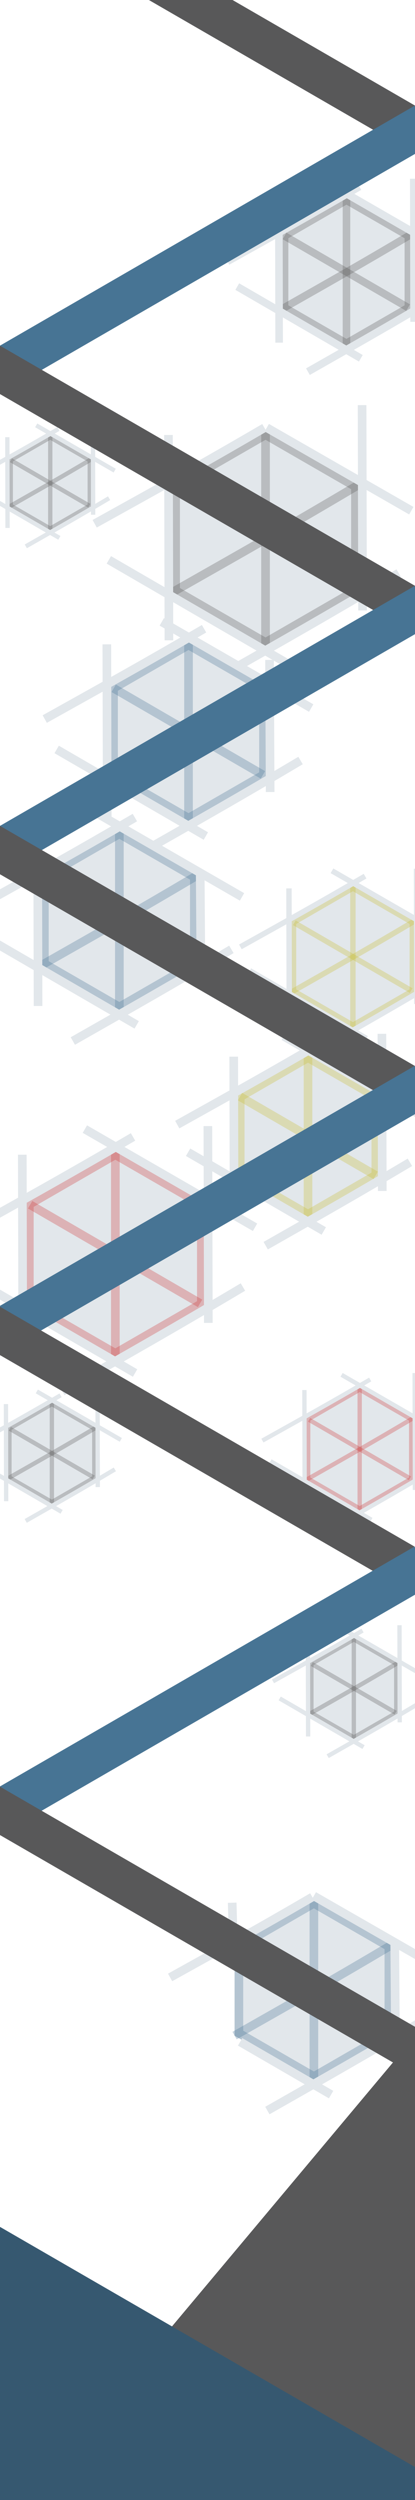 <svg width="1920" height="11540" viewBox="0 0 1920 11540" fill="none" xmlns="http://www.w3.org/2000/svg">
<path d="M1085.28 8973.58L1819.11 9397.38" stroke="#477494" stroke-opacity="0.3" stroke-width="40"/>
<path d="M1452.19 8762.8L1819.11 8974.14V9396.82L1452.19 9608.16L1085.28 9396.82V8974.14L1452.19 8762.8Z" fill="#E2E7EB"/>
<path d="M1105.28 8985.7L1452.19 8785.88L1799.11 8985.7V9385.26L1452.19 9585.08L1105.28 9385.26V8985.7Z" stroke="#477494" stroke-opacity="0.3" stroke-width="40"/>
<path d="M1452.19 8762.8V9608.16" stroke="#477494" stroke-opacity="0.3" stroke-width="40"/>
<path d="M1085.28 9396.29C1372.92 9233.07 1534.6 9142.26 1819.11 8973.61" stroke="#477494" stroke-opacity="0.3" stroke-width="40"/>
<path d="M787 9127.79C1045.01 8984.7 1190.06 8905.17 1444.98 8756.62" stroke="#E2E7EB" stroke-width="40"/>
<path d="M1236.95 9742.26C1524.49 9578.85 1686.1 9487.94 1970.51 9319.1" stroke="#E2E7EB" stroke-width="40"/>
<path d="M1106.12 8985.66L1796.37 9385.4" stroke="#477494" stroke-opacity="0.3" stroke-width="40"/>
<path d="M1110.88 9425.21L1531.84 9668.67" stroke="#E2E7EB" stroke-width="40"/>
<path d="M1451.92 8751.53L2019.73 9077" stroke="#E2E7EB" stroke-width="40"/>
<path d="M1829.92 9464.54L1826.33 8974.22" stroke="#E2E7EB" stroke-width="40"/>
<path d="M1079.54 8978.05L1074.25 8782.9" stroke="#E2E7EB" stroke-width="40"/>
<g filter="url(#filter0_i_140_2)">
<rect x="533.938" y="-93.387" width="193.543" height="1488.5" transform="rotate(-60 533.938 -93.387)" fill="#585859"/>
</g>
<path d="M1299.05 1079.01L1906.85 1430.02" stroke="#585859" stroke-opacity="0.3" stroke-width="35"/>
<path d="M1602.95 904.432L1906.85 1079.47V1429.56L1602.95 1604.6L1299.05 1429.56V1079.47L1602.95 904.432Z" fill="#E2E7EB"/>
<path d="M1316.55 1089.59L1602.95 924.627L1889.35 1089.59V1419.45L1602.95 1584.41L1316.55 1419.45V1089.59Z" stroke="#585859" stroke-opacity="0.3" stroke-width="35"/>
<path d="M1602.95 904.432V1604.6" stroke="#585859" stroke-opacity="0.3" stroke-width="35"/>
<path d="M1299.05 1429.12C1537.29 1293.93 1671.2 1218.71 1906.85 1079.03" stroke="#585859" stroke-opacity="0.3" stroke-width="35"/>
<path d="M1052 1206.73C1291.28 1073.39 1425.76 999.209 1662.49 861.346" stroke="#E2E7EB" stroke-width="35"/>
<path d="M1424.67 1715.67C1662.83 1580.33 1796.69 1505.03 2032.25 1365.19" stroke="#E2E7EB" stroke-width="35"/>
<path d="M1316.31 1089.02L1888.02 1420.1" stroke="#585859" stroke-opacity="0.3" stroke-width="35"/>
<path d="M1097.68 1322.85L1669.39 1653.93" stroke="#E2E7EB" stroke-width="35"/>
<path d="M1500.42 835.117L2073.01 1164.66" stroke="#E2E7EB" stroke-width="35"/>
<path d="M1915.81 1485.65L1914.29 825" stroke="#E2E7EB" stroke-width="35"/>
<path d="M1291.43 1581.73L1289.91 921.076" stroke="#E2E7EB" stroke-width="35"/>
<path d="M1430.68 7674.41L1843.22 7912.65" stroke="#585859" stroke-opacity="0.3" stroke-width="20"/>
<path d="M1636.95 7555.91L1843.22 7674.72V7912.34L1636.95 8031.15L1430.68 7912.34V7674.72L1636.95 7555.91Z" fill="#E2E7EB"/>
<path d="M1440.68 7680.5L1636.95 7567.45L1833.22 7680.5V7906.56L1636.95 8019.61L1440.68 7906.56V7680.5Z" stroke="#585859" stroke-opacity="0.3" stroke-width="20"/>
<path d="M1636.95 7555.91V8031.15" stroke="#585859" stroke-opacity="0.3" stroke-width="20"/>
<path d="M1430.68 7912.04C1592.39 7820.28 1683.28 7769.23 1843.22 7674.42" stroke="#585859" stroke-opacity="0.3" stroke-width="20"/>
<path d="M1263 7761.1C1425.41 7670.59 1516.69 7620.24 1677.36 7526.67" stroke="#E2E7EB" stroke-width="20"/>
<path d="M1515.95 8106.54C1677.6 8014.67 1768.45 7963.56 1928.33 7868.65" stroke="#E2E7EB" stroke-width="20"/>
<path d="M1442.4 7681.2L1830.44 7905.92" stroke="#585859" stroke-opacity="0.3" stroke-width="20"/>
<path d="M1294 7839.91L1682.04 8064.63" stroke="#E2E7EB" stroke-width="20"/>
<path d="M1567.36 7508.87L1956 7732.54" stroke="#E2E7EB" stroke-width="20"/>
<path d="M1849.3 7950.41L1848.27 7502" stroke="#E2E7EB" stroke-width="20"/>
<path d="M1425.51 8015.62L1424.48 7567.21" stroke="#E2E7EB" stroke-width="20"/>
<path d="M33.683 6588.41L446.222 6826.65" stroke="#585859" stroke-opacity="0.3" stroke-width="20"/>
<path d="M239.952 6469.91L446.222 6588.72V6826.34L239.952 6945.15L33.683 6826.34V6588.72L239.952 6469.91Z" fill="#E2E7EB"/>
<path d="M43.683 6594.5L239.952 6481.45L436.222 6594.5V6820.56L239.952 6933.61L43.683 6820.56V6594.5Z" stroke="#585859" stroke-opacity="0.3" stroke-width="20"/>
<path d="M239.951 6469.91L239.951 6945.15" stroke="#585859" stroke-opacity="0.3" stroke-width="20"/>
<path d="M33.683 6826.04C195.389 6734.28 286.276 6683.23 446.222 6588.42" stroke="#585859" stroke-opacity="0.3" stroke-width="20"/>
<path d="M-134 6675.1C28.41 6584.59 119.688 6534.24 280.361 6440.67" stroke="#E2E7EB" stroke-width="20"/>
<path d="M118.949 7020.54C280.596 6928.67 371.449 6877.56 531.333 6782.65" stroke="#E2E7EB" stroke-width="20"/>
<path d="M45.398 6595.2L433.437 6819.92" stroke="#585859" stroke-opacity="0.3" stroke-width="20"/>
<path d="M-102.995 6753.91L285.044 6978.63" stroke="#E2E7EB" stroke-width="20"/>
<path d="M170.359 6422.87L559 6646.54" stroke="#E2E7EB" stroke-width="20"/>
<path d="M452.3 6864.41L451.271 6416" stroke="#E2E7EB" stroke-width="20"/>
<path d="M28.51 6929.62L27.48 6481.21" stroke="#E2E7EB" stroke-width="20"/>
<path d="M39.713 2118.13L425.265 2340.79" stroke="#585859" stroke-opacity="0.3" stroke-width="20"/>
<path d="M232.489 2007.39L425.265 2118.42V2340.5L232.489 2451.53L39.713 2340.5V2118.42L232.489 2007.39Z" fill="#E2E7EB"/>
<path d="M49.713 2124.2L232.489 2018.93L415.265 2124.2V2334.72L232.489 2439.99L49.713 2334.72V2124.2Z" stroke="#585859" stroke-opacity="0.3" stroke-width="20"/>
<path d="M232.489 2007.39L232.489 2451.53" stroke="#585859" stroke-opacity="0.3" stroke-width="20"/>
<path d="M39.713 2340.21C190.841 2254.46 275.782 2206.75 425.265 2118.14" stroke="#585859" stroke-opacity="0.3" stroke-width="20"/>
<path d="M-117 2199.15C34.785 2114.56 120.093 2067.51 270.255 1980.06" stroke="#E2E7EB" stroke-width="20"/>
<path d="M119.401 2521.99C270.473 2436.14 355.383 2388.37 504.808 2299.66" stroke="#E2E7EB" stroke-width="20"/>
<path d="M50.663 2124.48L413.317 2334.5" stroke="#585859" stroke-opacity="0.3" stroke-width="20"/>
<path d="M-88.023 2272.8L274.631 2482.82" stroke="#E2E7EB" stroke-width="20"/>
<path d="M167.449 1963.42L530.666 2172.46" stroke="#E2E7EB" stroke-width="20"/>
<path d="M430.946 2376.08L429.984 1957" stroke="#E2E7EB" stroke-width="20"/>
<path d="M34.879 2437.02L33.917 2017.94" stroke="#E2E7EB" stroke-width="20"/>
<path d="M792.463 2234.45L1664.53 2738.08" stroke="#585859" stroke-opacity="0.3" stroke-width="40"/>
<path d="M1228.5 1983.97L1664.53 2235.12V2737.41L1228.5 2988.56L792.463 2737.41V2235.12L1228.5 1983.97Z" fill="#E2E7EB"/>
<path d="M812.463 2246.68L1228.5 2007.05L1644.53 2246.68V2725.85L1228.49 2965.48L812.463 2725.85V2246.68Z" stroke="#585859" stroke-opacity="0.3" stroke-width="40"/>
<path d="M1228.49 1983.97V2988.56" stroke="#585859" stroke-opacity="0.3" stroke-width="40"/>
<path d="M792.463 2736.78C1134.29 2542.82 1326.42 2434.9 1664.53 2234.48" stroke="#585859" stroke-opacity="0.3" stroke-width="40"/>
<path d="M438 2417.7C745.963 2246.87 919.095 2151.93 1223.38 1974.62" stroke="#E2E7EB" stroke-width="40"/>
<path d="M972.707 3147.92C1314.41 2953.74 1506.46 2845.69 1844.44 2645.05" stroke="#E2E7EB" stroke-width="40"/>
<path d="M817.229 2248.81L1637.5 2723.84" stroke="#585859" stroke-opacity="0.3" stroke-width="40"/>
<path d="M503.541 2584.3L1323.81 3059.33" stroke="#E2E7EB" stroke-width="40"/>
<path d="M1234.21 1974.11L1902.93 2357.34" stroke="#E2E7EB" stroke-width="40"/>
<path d="M1677.38 2817.89L1675.2 1870" stroke="#E2E7EB" stroke-width="40"/>
<path d="M781.528 2955.74L779.353 2007.85" stroke="#E2E7EB" stroke-width="40"/>
<path d="M505.277 3165L1239.11 3588.8" stroke="#477494" stroke-opacity="0.3" stroke-width="40"/>
<path d="M872.195 2954.22L1239.11 3165.56V3588.24L872.195 3799.58L505.277 3588.24V3165.56L872.195 2954.22Z" fill="#E2E7EB"/>
<path d="M525.277 3177.12L872.195 2977.3L1219.11 3177.12V3576.68L872.195 3776.5L525.277 3576.68V3177.12Z" stroke="#477494" stroke-opacity="0.3" stroke-width="40"/>
<path d="M872.194 2954.22V3799.58" stroke="#477494" stroke-opacity="0.3" stroke-width="40"/>
<path d="M505.277 3587.7C792.924 3424.49 954.596 3333.67 1239.11 3165.02" stroke="#477494" stroke-opacity="0.3" stroke-width="40"/>
<path d="M207 3319.2C495.898 3158.21 658.267 3068.65 944.076 2902.2" stroke="#E2E7EB" stroke-width="40"/>
<path d="M656.951 3933.67C944.491 3770.27 1106.1 3679.35 1390.51 3510.51" stroke="#E2E7EB" stroke-width="40"/>
<path d="M526.118 3177.08L1216.37 3576.81" stroke="#477494" stroke-opacity="0.3" stroke-width="40"/>
<path d="M262.152 3459.39L952.405 3859.13" stroke="#E2E7EB" stroke-width="40"/>
<path d="M748.401 2870.53L1439.72 3268.41" stroke="#E2E7EB" stroke-width="40"/>
<path d="M1249.92 3655.96L1247.01 3046.17" stroke="#E2E7EB" stroke-width="40"/>
<path d="M496.076 3771.96L494.245 2974.31" stroke="#E2E7EB" stroke-width="40"/>
<path d="M185.277 4036.68L919.112 4460.48" stroke="#477494" stroke-opacity="0.3" stroke-width="40"/>
<path d="M552.195 3825.9L919.112 4037.24V4459.92L552.195 4671.26L185.277 4459.92V4037.24L552.195 3825.9Z" fill="#E2E7EB"/>
<path d="M205.277 4048.8L552.195 3848.98L899.112 4048.8V4448.36L552.195 4648.18L205.277 4448.36V4048.8Z" stroke="#477494" stroke-opacity="0.3" stroke-width="40"/>
<path d="M552.194 3825.9V4671.26" stroke="#477494" stroke-opacity="0.3" stroke-width="40"/>
<path d="M185.277 4459.38C472.924 4296.17 634.596 4205.36 919.112 4036.71" stroke="#477494" stroke-opacity="0.3" stroke-width="40"/>
<path d="M-113 4190.88C175.898 4029.9 338.267 3940.33 624.076 3773.88" stroke="#E2E7EB" stroke-width="40"/>
<path d="M336.951 4805.36C624.491 4641.95 786.104 4551.03 1070.51 4382.2" stroke="#E2E7EB" stroke-width="40"/>
<path d="M206.118 4048.76L896.371 4448.5" stroke="#477494" stroke-opacity="0.3" stroke-width="40"/>
<path d="M-57.848 4331.08L632.405 4730.81" stroke="#E2E7EB" stroke-width="40"/>
<path d="M428.401 3742.21L1119.72 4140.09" stroke="#E2E7EB" stroke-width="40"/>
<path d="M929.924 4527.64L926.328 4037.32" stroke="#E2E7EB" stroke-width="40"/>
<path d="M176.076 4643.64L174.245 3846" stroke="#E2E7EB" stroke-width="40"/>
<path d="M1345.51 4250.09L1920 4581.87" stroke="#C7BD30" stroke-opacity="0.3" stroke-width="25"/>
<path d="M1632.76 4085.08L1920 4250.53V4581.43L1632.76 4746.88L1345.51 4581.43V4250.53L1632.76 4085.08Z" fill="#E2E7EB"/>
<path d="M1358.01 4257.75L1632.76 4099.5L1907.5 4257.75V4574.2L1632.76 4732.45L1358.01 4574.2V4257.75Z" stroke="#C7BD30" stroke-opacity="0.3" stroke-width="25"/>
<path d="M1632.76 4085.08V4746.88" stroke="#C7BD30" stroke-opacity="0.3" stroke-width="25"/>
<path d="M1345.51 4581.01C1570.7 4453.23 1697.27 4382.14 1920 4250.11" stroke="#C7BD30" stroke-opacity="0.3" stroke-width="25"/>
<path d="M1112 4370.81C1338.17 4244.78 1465.28 4174.66 1689.03 4044.35" stroke="#E2E7EB" stroke-width="25"/>
<path d="M1464.25 4851.86C1689.36 4723.94 1815.88 4652.76 2038.53 4520.58" stroke="#E2E7EB" stroke-width="25"/>
<path d="M1361.83 4259.55L1902.2 4572.49" stroke="#C7BD30" stroke-opacity="0.3" stroke-width="25"/>
<path d="M1155.18 4480.56L1695.55 4793.5" stroke="#E2E7EB" stroke-width="25"/>
<path d="M1535.84 4019.56L2077.06 4331.05" stroke="#E2E7EB" stroke-width="25"/>
<path d="M1928.47 4634.45L1927.04 4010" stroke="#E2E7EB" stroke-width="25"/>
<path d="M1338.31 4725.26L1336.87 4100.81" stroke="#E2E7EB" stroke-width="25"/>
<path d="M1091.3 5050.95L1758.76 5436.41" stroke="#C7BD30" stroke-opacity="0.3" stroke-width="40"/>
<path d="M1425.03 4859.23L1758.76 5051.45V5435.9L1425.03 5628.13L1091.3 5435.9V5051.45L1425.03 4859.23Z" fill="#E2E7EB"/>
<path d="M1111.3 5063.01L1425.03 4882.31L1738.76 5063.01V5424.34L1425.03 5605.05L1111.3 5424.34V5063.01Z" stroke="#C7BD30" stroke-opacity="0.3" stroke-width="40"/>
<path d="M1425.03 4859.23V5628.13" stroke="#C7BD30" stroke-opacity="0.3" stroke-width="40"/>
<path d="M1091.3 5435.41C1352.93 5286.96 1499.98 5204.36 1758.76 5050.96" stroke="#C7BD30" stroke-opacity="0.3" stroke-width="40"/>
<path d="M820 5191.2C1082.77 5044.77 1230.45 4963.31 1490.41 4811.91" stroke="#E2E7EB" stroke-width="40"/>
<path d="M1229.25 5750.09C1490.79 5601.47 1637.78 5518.77 1896.46 5365.21" stroke="#E2E7EB" stroke-width="40"/>
<path d="M1110.25 5061.93L1738.07 5425.51" stroke="#C7BD30" stroke-opacity="0.3" stroke-width="40"/>
<path d="M870.164 5318.71L1497.98 5682.29" stroke="#E2E7EB" stroke-width="40"/>
<path d="M1312.43 4783.11L1941.23 5145" stroke="#E2E7EB" stroke-width="40"/>
<path d="M1768.59 5497.5L1766.93 4772" stroke="#E2E7EB" stroke-width="40"/>
<path d="M1082.93 5603L1081.26 4877.51" stroke="#E2E7EB" stroke-width="40"/>
<path d="M1415.8 6545.49L1912.28 6832.2" stroke="#CB3838" stroke-opacity="0.3" stroke-width="20"/>
<path d="M1664.04 6402.88L1912.28 6545.86V6831.83L1664.04 6974.81L1415.8 6831.83V6545.86L1664.04 6402.88Z" fill="#E2E7EB"/>
<path d="M1425.8 6551.65L1664.04 6414.42L1902.28 6551.65V6826.05L1664.04 6963.27L1425.8 6826.05V6551.65Z" stroke="#CB3838" stroke-opacity="0.3" stroke-width="20"/>
<path d="M1664.04 6402.88V6974.81" stroke="#CB3838" stroke-opacity="0.3" stroke-width="20"/>
<path d="M1415.8 6831.47C1610.41 6721.04 1719.79 6659.6 1912.28 6545.5" stroke="#CB3838" stroke-opacity="0.3" stroke-width="20"/>
<path d="M1214 6649.81C1409.45 6540.9 1519.3 6480.3 1712.67 6367.69" stroke="#E2E7EB" stroke-width="20"/>
<path d="M1518.41 7065.53C1712.95 6954.98 1822.29 6893.47 2014.7 6779.24" stroke="#E2E7EB" stroke-width="20"/>
<path d="M1429.9 6553.66L1896.89 6824.1" stroke="#CB3838" stroke-opacity="0.3" stroke-width="20"/>
<path d="M1251.31 6744.66L1718.3 7015.1" stroke="#E2E7EB" stroke-width="20"/>
<path d="M1580.29 6346.27L2048 6615.45" stroke="#E2E7EB" stroke-width="20"/>
<path d="M1919.59 6877.64L1918.35 6338" stroke="#E2E7EB" stroke-width="20"/>
<path d="M1409.57 6956.12L1408.34 6416.48" stroke="#E2E7EB" stroke-width="20"/>
<path d="M115.72 5547.29L951.514 6029.97" stroke="#CB3838" stroke-opacity="0.3" stroke-width="40"/>
<path d="M533.617 5307.23L951.514 5547.93V6029.34L533.617 6270.04L115.72 6029.34V5547.93L533.617 5307.23Z" fill="#E2E7EB"/>
<path d="M135.72 5559.49L533.617 5330.31L931.514 5559.49V6017.78L533.617 6246.96L135.72 6017.78V5559.49Z" stroke="#CB3838" stroke-opacity="0.3" stroke-width="40"/>
<path d="M533.616 5307.23L533.616 6270.04" stroke="#CB3838" stroke-opacity="0.3" stroke-width="40"/>
<path d="M115.72 6028.73C443.333 5842.83 627.467 5739.4 951.513 5547.32" stroke="#CB3838" stroke-opacity="0.3" stroke-width="40"/>
<path d="M-224 5722.92C105.038 5539.56 289.966 5437.56 615.485 5247.98" stroke="#E2E7EB" stroke-width="40"/>
<path d="M288.468 6422.77C615.959 6236.66 800.026 6133.11 1123.95 5940.81" stroke="#E2E7EB" stroke-width="40"/>
<path d="M139.457 5561.05L925.613 6016.33" stroke="#CB3838" stroke-opacity="0.3" stroke-width="40"/>
<path d="M-161.185 5882.59L624.972 6337.87" stroke="#E2E7EB" stroke-width="40"/>
<path d="M392.624 5211.91L1180 5665.07" stroke="#E2E7EB" stroke-width="40"/>
<path d="M963.828 6106.47L961.743 5198" stroke="#E2E7EB" stroke-width="40"/>
<path d="M105.241 6238.58L103.156 5330.11" stroke="#E2E7EB" stroke-width="40"/>
<g filter="url(#filter1_i_140_2)">
<path d="M1919.75 483.137L2016.52 650.75L96.832 1759.08L0.061 1591.47L1919.75 483.137Z" fill="#477494"/>
</g>
<g filter="url(#filter2_i_140_2)">
<path d="M-96.061 1759.61L0.71 1592L1920.4 2700.33L1823.63 2867.95L-96.061 1759.61Z" fill="#585859"/>
</g>
<g filter="url(#filter3_i_140_2)">
<path d="M1919.62 2700L2016.4 2867.61L96.709 3975.95L-0.062 3808.33L1919.62 2700Z" fill="#477494"/>
</g>
<g filter="url(#filter4_i_140_2)">
<path d="M-97.061 3975.61L-0.29 3808L1919.4 4916.33L1822.63 5083.95L-97.061 3975.61Z" fill="#585859"/>
</g>
<g filter="url(#filter5_i_140_2)">
<path d="M1918.62 4916L2015.4 5083.61L95.709 6191.95L-1.062 6024.33L1918.62 4916Z" fill="#477494"/>
</g>
<g filter="url(#filter6_i_140_2)">
<path d="M-98.061 6194.61L-1.29 6027L1918.4 7135.33L1821.63 7302.95L-98.061 6194.61Z" fill="#585859"/>
</g>
<g filter="url(#filter7_i_140_2)">
<path d="M1950.23 9358.74L3106.72 10329.1L1183.15 12621.6L26.659 11651.2L1950.23 9358.74Z" fill="#585859"/>
</g>
<g filter="url(#filter8_i_140_2)">
<path d="M-1145 11357.4L-390.156 10050L2201.47 11546.3L1446.63 12853.7L-1145 11357.4Z" fill="#365870"/>
</g>
<g filter="url(#filter9_i_140_2)">
<path d="M1917.62 7135L2014.4 7302.61L94.709 8410.95L-2.062 8243.33L1917.62 7135Z" fill="#477494"/>
</g>
<g filter="url(#filter10_i_140_2)">
<path d="M-97.061 8410.61L-0.29 8243L2168.75 9495.3L2071.98 9662.91L-97.061 8410.61Z" fill="#585859"/>
</g>
<defs>
<filter id="filter0_i_140_2" x="533.938" y="-261" width="1385.85" height="915.865" filterUnits="userSpaceOnUse" color-interpolation-filters="sRGB">
<feFlood flood-opacity="0" result="BackgroundImageFix"/>
<feBlend mode="normal" in="SourceGraphic" in2="BackgroundImageFix" result="shape"/>
<feColorMatrix in="SourceAlpha" type="matrix" values="0 0 0 0 0 0 0 0 0 0 0 0 0 0 0 0 0 0 127 0" result="hardAlpha"/>
<feOffset dy="4"/>
<feGaussianBlur stdDeviation="2"/>
<feComposite in2="hardAlpha" operator="arithmetic" k2="-1" k3="1"/>
<feColorMatrix type="matrix" values="0 0 0 0 0 0 0 0 0 0 0 0 0 0 0 0 0 0 0.25 0"/>
<feBlend mode="normal" in2="shape" result="effect1_innerShadow_140_2"/>
</filter>
<filter id="filter1_i_140_2" x="0.061" y="483.137" width="2016.46" height="1279.95" filterUnits="userSpaceOnUse" color-interpolation-filters="sRGB">
<feFlood flood-opacity="0" result="BackgroundImageFix"/>
<feBlend mode="normal" in="SourceGraphic" in2="BackgroundImageFix" result="shape"/>
<feColorMatrix in="SourceAlpha" type="matrix" values="0 0 0 0 0 0 0 0 0 0 0 0 0 0 0 0 0 0 127 0" result="hardAlpha"/>
<feOffset dy="4"/>
<feGaussianBlur stdDeviation="2"/>
<feComposite in2="hardAlpha" operator="arithmetic" k2="-1" k3="1"/>
<feColorMatrix type="matrix" values="0 0 0 0 0 0 0 0 0 0 0 0 0 0 0 0 0 0 0.25 0"/>
<feBlend mode="normal" in2="shape" result="effect1_innerShadow_140_2"/>
</filter>
<filter id="filter2_i_140_2" x="-96.061" y="1592" width="2016.46" height="1279.95" filterUnits="userSpaceOnUse" color-interpolation-filters="sRGB">
<feFlood flood-opacity="0" result="BackgroundImageFix"/>
<feBlend mode="normal" in="SourceGraphic" in2="BackgroundImageFix" result="shape"/>
<feColorMatrix in="SourceAlpha" type="matrix" values="0 0 0 0 0 0 0 0 0 0 0 0 0 0 0 0 0 0 127 0" result="hardAlpha"/>
<feOffset dy="4"/>
<feGaussianBlur stdDeviation="2"/>
<feComposite in2="hardAlpha" operator="arithmetic" k2="-1" k3="1"/>
<feColorMatrix type="matrix" values="0 0 0 0 0 0 0 0 0 0 0 0 0 0 0 0 0 0 0.25 0"/>
<feBlend mode="normal" in2="shape" result="effect1_innerShadow_140_2"/>
</filter>
<filter id="filter3_i_140_2" x="-0.062" y="2700" width="2016.46" height="1279.95" filterUnits="userSpaceOnUse" color-interpolation-filters="sRGB">
<feFlood flood-opacity="0" result="BackgroundImageFix"/>
<feBlend mode="normal" in="SourceGraphic" in2="BackgroundImageFix" result="shape"/>
<feColorMatrix in="SourceAlpha" type="matrix" values="0 0 0 0 0 0 0 0 0 0 0 0 0 0 0 0 0 0 127 0" result="hardAlpha"/>
<feOffset dy="4"/>
<feGaussianBlur stdDeviation="2"/>
<feComposite in2="hardAlpha" operator="arithmetic" k2="-1" k3="1"/>
<feColorMatrix type="matrix" values="0 0 0 0 0 0 0 0 0 0 0 0 0 0 0 0 0 0 0.25 0"/>
<feBlend mode="normal" in2="shape" result="effect1_innerShadow_140_2"/>
</filter>
<filter id="filter4_i_140_2" x="-97.061" y="3808" width="2016.46" height="1279.95" filterUnits="userSpaceOnUse" color-interpolation-filters="sRGB">
<feFlood flood-opacity="0" result="BackgroundImageFix"/>
<feBlend mode="normal" in="SourceGraphic" in2="BackgroundImageFix" result="shape"/>
<feColorMatrix in="SourceAlpha" type="matrix" values="0 0 0 0 0 0 0 0 0 0 0 0 0 0 0 0 0 0 127 0" result="hardAlpha"/>
<feOffset dy="4"/>
<feGaussianBlur stdDeviation="2"/>
<feComposite in2="hardAlpha" operator="arithmetic" k2="-1" k3="1"/>
<feColorMatrix type="matrix" values="0 0 0 0 0 0 0 0 0 0 0 0 0 0 0 0 0 0 0.25 0"/>
<feBlend mode="normal" in2="shape" result="effect1_innerShadow_140_2"/>
</filter>
<filter id="filter5_i_140_2" x="-1.062" y="4916" width="2016.46" height="1279.95" filterUnits="userSpaceOnUse" color-interpolation-filters="sRGB">
<feFlood flood-opacity="0" result="BackgroundImageFix"/>
<feBlend mode="normal" in="SourceGraphic" in2="BackgroundImageFix" result="shape"/>
<feColorMatrix in="SourceAlpha" type="matrix" values="0 0 0 0 0 0 0 0 0 0 0 0 0 0 0 0 0 0 127 0" result="hardAlpha"/>
<feOffset dy="4"/>
<feGaussianBlur stdDeviation="2"/>
<feComposite in2="hardAlpha" operator="arithmetic" k2="-1" k3="1"/>
<feColorMatrix type="matrix" values="0 0 0 0 0 0 0 0 0 0 0 0 0 0 0 0 0 0 0.25 0"/>
<feBlend mode="normal" in2="shape" result="effect1_innerShadow_140_2"/>
</filter>
<filter id="filter6_i_140_2" x="-98.061" y="6027" width="2016.46" height="1279.95" filterUnits="userSpaceOnUse" color-interpolation-filters="sRGB">
<feFlood flood-opacity="0" result="BackgroundImageFix"/>
<feBlend mode="normal" in="SourceGraphic" in2="BackgroundImageFix" result="shape"/>
<feColorMatrix in="SourceAlpha" type="matrix" values="0 0 0 0 0 0 0 0 0 0 0 0 0 0 0 0 0 0 127 0" result="hardAlpha"/>
<feOffset dy="4"/>
<feGaussianBlur stdDeviation="2"/>
<feComposite in2="hardAlpha" operator="arithmetic" k2="-1" k3="1"/>
<feColorMatrix type="matrix" values="0 0 0 0 0 0 0 0 0 0 0 0 0 0 0 0 0 0 0.25 0"/>
<feBlend mode="normal" in2="shape" result="effect1_innerShadow_140_2"/>
</filter>
<filter id="filter7_i_140_2" x="26.659" y="9358.74" width="3080.06" height="3266.84" filterUnits="userSpaceOnUse" color-interpolation-filters="sRGB">
<feFlood flood-opacity="0" result="BackgroundImageFix"/>
<feBlend mode="normal" in="SourceGraphic" in2="BackgroundImageFix" result="shape"/>
<feColorMatrix in="SourceAlpha" type="matrix" values="0 0 0 0 0 0 0 0 0 0 0 0 0 0 0 0 0 0 127 0" result="hardAlpha"/>
<feOffset dy="4"/>
<feGaussianBlur stdDeviation="2"/>
<feComposite in2="hardAlpha" operator="arithmetic" k2="-1" k3="1"/>
<feColorMatrix type="matrix" values="0 0 0 0 0 0 0 0 0 0 0 0 0 0 0 0 0 0 0.25 0"/>
<feBlend mode="normal" in2="shape" result="effect1_innerShadow_140_2"/>
</filter>
<filter id="filter8_i_140_2" x="-1145" y="10050" width="3346.47" height="2807.71" filterUnits="userSpaceOnUse" color-interpolation-filters="sRGB">
<feFlood flood-opacity="0" result="BackgroundImageFix"/>
<feBlend mode="normal" in="SourceGraphic" in2="BackgroundImageFix" result="shape"/>
<feColorMatrix in="SourceAlpha" type="matrix" values="0 0 0 0 0 0 0 0 0 0 0 0 0 0 0 0 0 0 127 0" result="hardAlpha"/>
<feOffset dy="4"/>
<feGaussianBlur stdDeviation="2"/>
<feComposite in2="hardAlpha" operator="arithmetic" k2="-1" k3="1"/>
<feColorMatrix type="matrix" values="0 0 0 0 0 0 0 0 0 0 0 0 0 0 0 0 0 0 0.25 0"/>
<feBlend mode="normal" in2="shape" result="effect1_innerShadow_140_2"/>
</filter>
<filter id="filter9_i_140_2" x="-2.062" y="7135" width="2016.46" height="1279.95" filterUnits="userSpaceOnUse" color-interpolation-filters="sRGB">
<feFlood flood-opacity="0" result="BackgroundImageFix"/>
<feBlend mode="normal" in="SourceGraphic" in2="BackgroundImageFix" result="shape"/>
<feColorMatrix in="SourceAlpha" type="matrix" values="0 0 0 0 0 0 0 0 0 0 0 0 0 0 0 0 0 0 127 0" result="hardAlpha"/>
<feOffset dy="4"/>
<feGaussianBlur stdDeviation="2"/>
<feComposite in2="hardAlpha" operator="arithmetic" k2="-1" k3="1"/>
<feColorMatrix type="matrix" values="0 0 0 0 0 0 0 0 0 0 0 0 0 0 0 0 0 0 0.25 0"/>
<feBlend mode="normal" in2="shape" result="effect1_innerShadow_140_2"/>
</filter>
<filter id="filter10_i_140_2" x="-97.061" y="8243" width="2265.81" height="1423.91" filterUnits="userSpaceOnUse" color-interpolation-filters="sRGB">
<feFlood flood-opacity="0" result="BackgroundImageFix"/>
<feBlend mode="normal" in="SourceGraphic" in2="BackgroundImageFix" result="shape"/>
<feColorMatrix in="SourceAlpha" type="matrix" values="0 0 0 0 0 0 0 0 0 0 0 0 0 0 0 0 0 0 127 0" result="hardAlpha"/>
<feOffset dy="4"/>
<feGaussianBlur stdDeviation="2"/>
<feComposite in2="hardAlpha" operator="arithmetic" k2="-1" k3="1"/>
<feColorMatrix type="matrix" values="0 0 0 0 0 0 0 0 0 0 0 0 0 0 0 0 0 0 0.25 0"/>
<feBlend mode="normal" in2="shape" result="effect1_innerShadow_140_2"/>
</filter>
</defs>
</svg>
